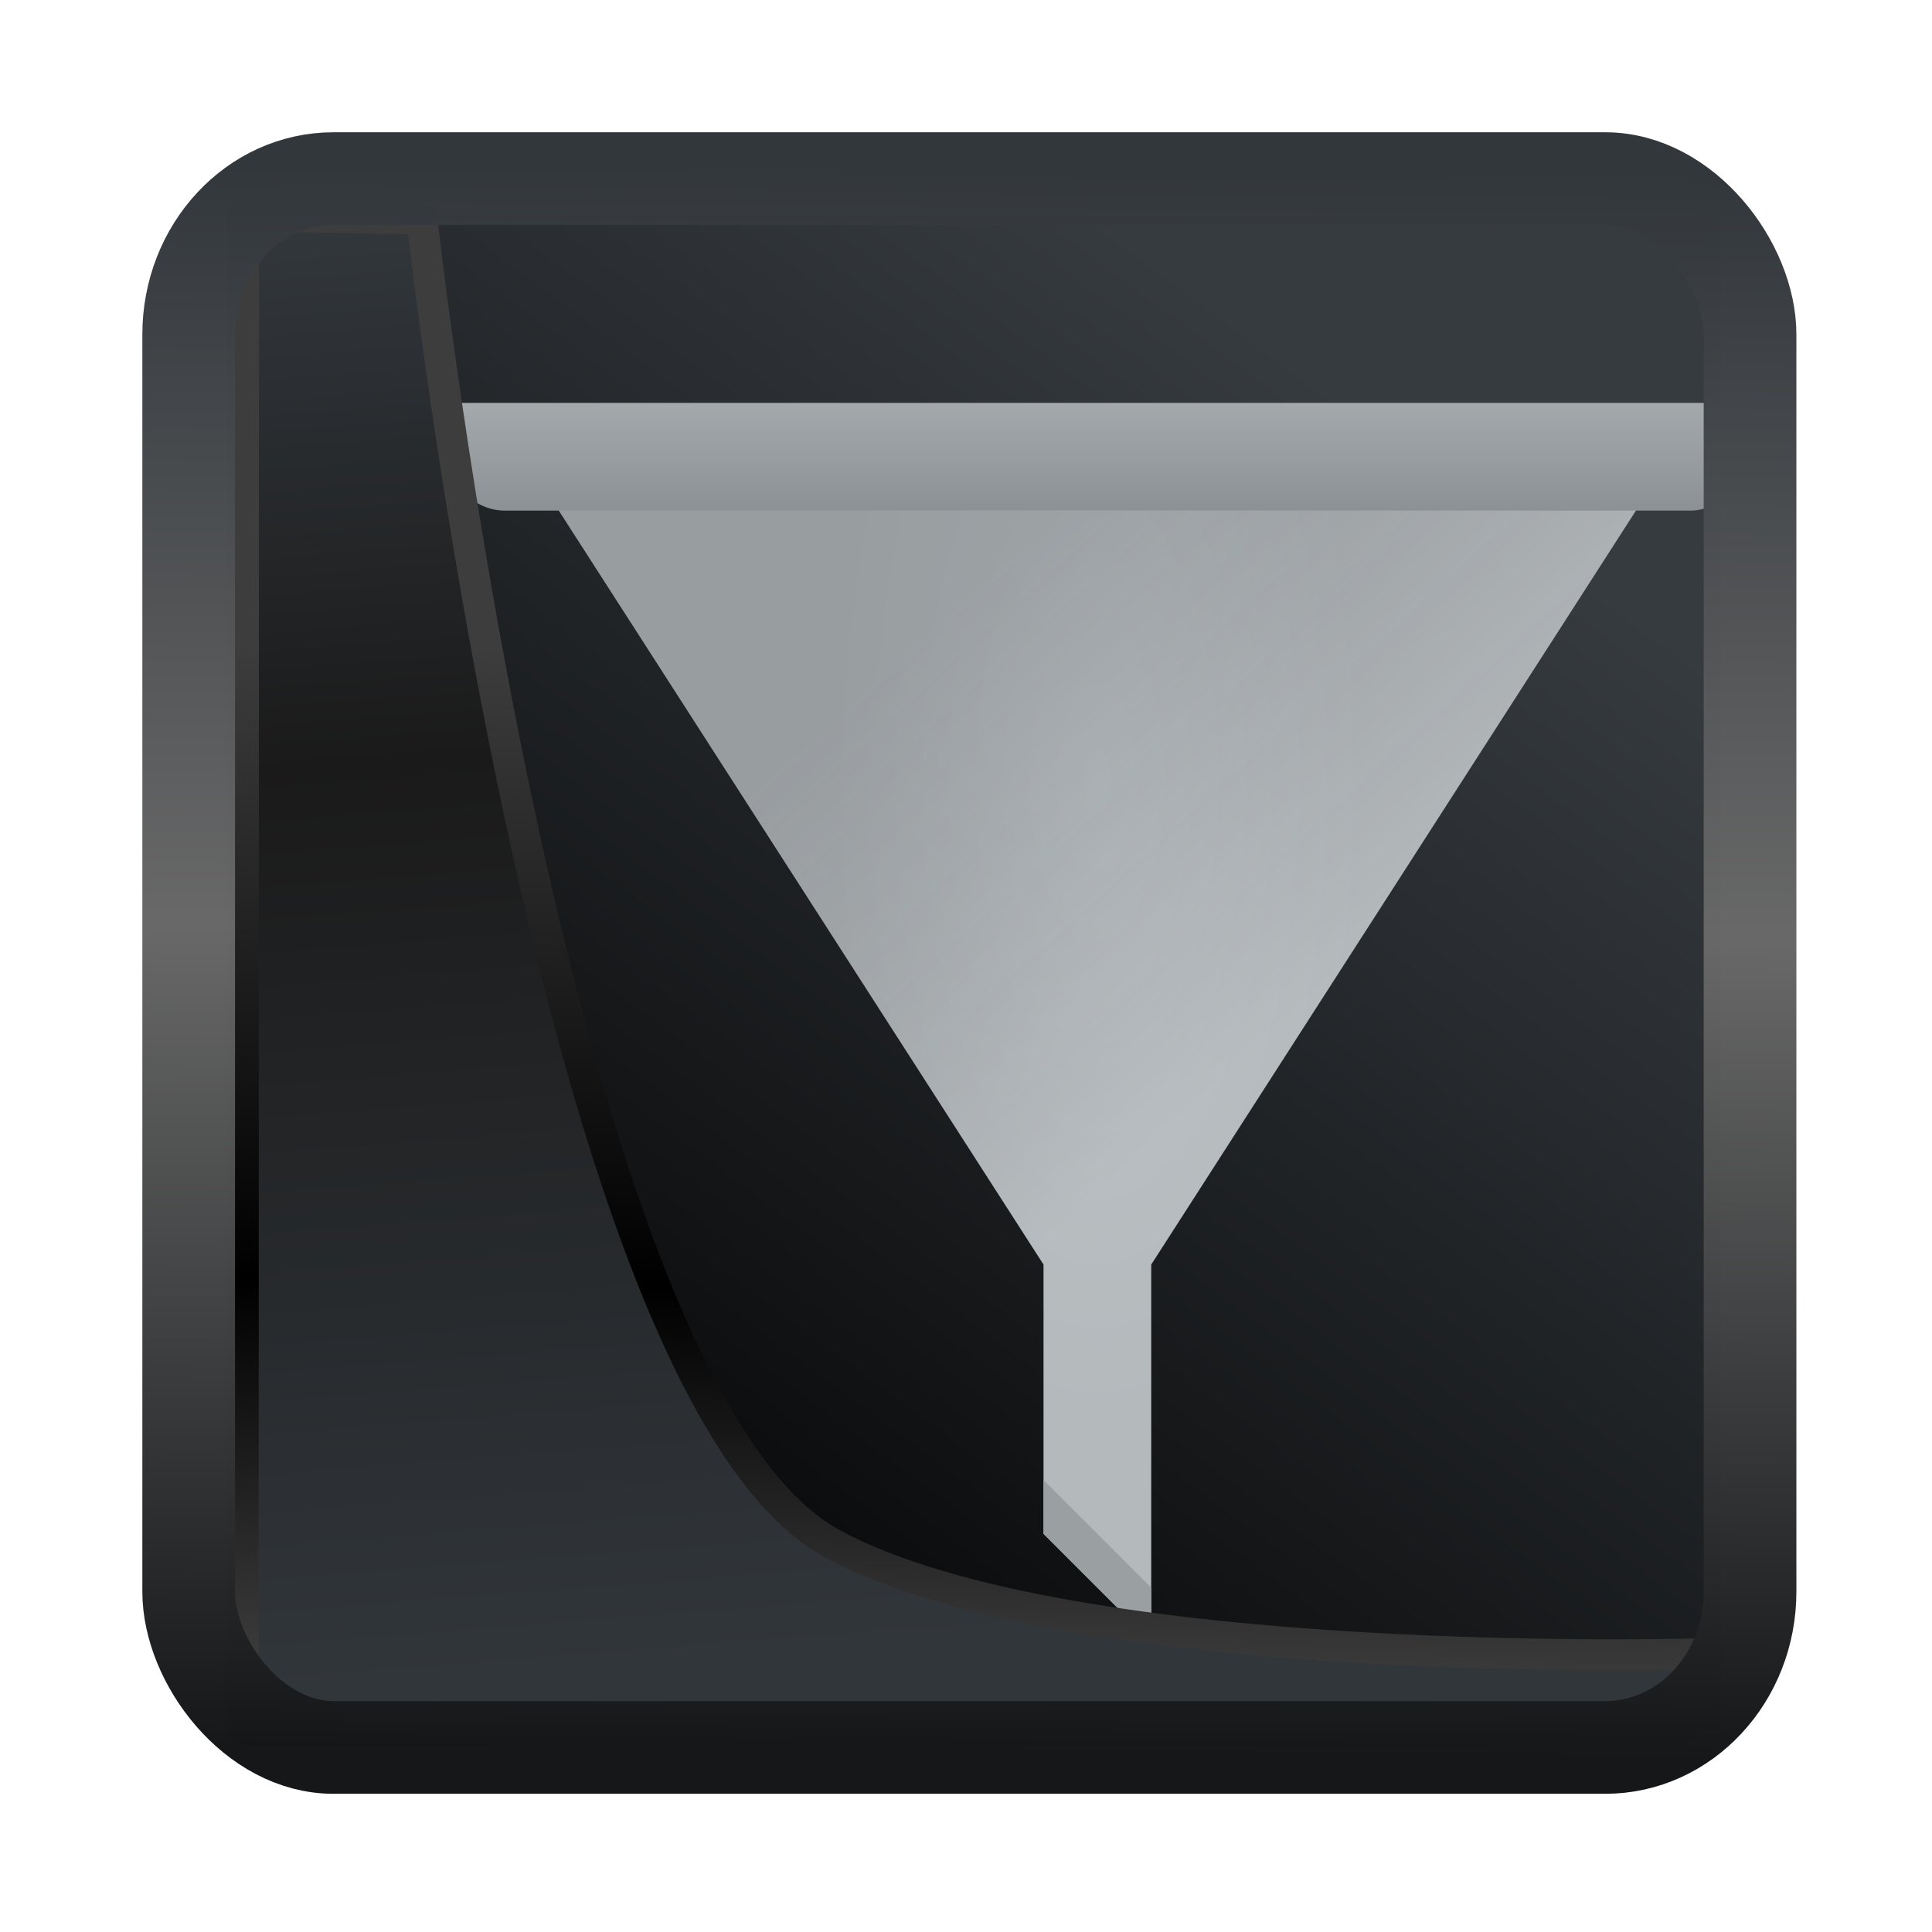 <svg width="24" height="24" version="1.1" viewBox="0 0 24 24" xmlns="http://www.w3.org/2000/svg" xmlns:xlink="http://www.w3.org/1999/xlink">
<defs>
<linearGradient id="linearGradient3403" x1="6.949" x2="11.215" y1="4.555" y2="59.052" gradientUnits="userSpaceOnUse">
<stop style="stop-color:#32373c" offset="0"/>
<stop style="stop-color:#1a1a1a" offset=".368"/>
<stop style="stop-color:#31363b" offset="1"/>
</linearGradient>
<linearGradient id="linearGradient20558" x1="25.802" x2="25.111" y1="20.374" y2="58.913" gradientUnits="userSpaceOnUse">
<stop style="stop-color:#3d3d3d" offset="0"/>
<stop offset=".618"/>
<stop style="stop-color:#3d3d3d" offset="1"/>
</linearGradient>
<linearGradient id="linearGradient4557" x1="43.5" x2="44.142" y1="64.012" y2=".306" gradientTransform="translate(.361 -.13)" gradientUnits="userSpaceOnUse">
<stop style="stop-color:#141618" offset="0"/>
<stop style="stop-color:#686868" offset=".518"/>
<stop style="stop-color:#31363b" offset="1"/>
</linearGradient>
<linearGradient id="linearGradient919" x1="7.401" x2="33.063" y1="41.743" y2="7.107" gradientTransform="matrix(.441 0 0 .441 .424 .354)" gradientUnits="userSpaceOnUse">
<stop style="stop-opacity:.996" offset="0"/>
<stop style="stop-color:#353a3f;stop-opacity:.996" offset="1"/>
</linearGradient>
<radialGradient id="f" cx="16" cy="24.964" r="10" gradientTransform="matrix(.5 0 0 1.2 8 -17.957)" gradientUnits="userSpaceOnUse">
<stop stop-color="#bdc3c7" offset="0"/>
<stop stop-color="#b4b9bc" offset="1"/>
</radialGradient>
<linearGradient id="d" x1="399.57" x2="406.57" y1="521.8" y2="529.13" gradientTransform="matrix(1 0 0 .955 -384.57 -491.08)" gradientUnits="userSpaceOnUse">
<stop stop-color="#292c2f" offset="0"/>
<stop stop-opacity="0" offset="1"/>
</linearGradient>
<linearGradient id="e" x1="16" x2="16" y1="8" y2="6" gradientTransform="translate(0,-1)" gradientUnits="userSpaceOnUse">
<stop stop-color="#8b9195" offset="0"/>
<stop stop-color="#a4a9ac" offset="1"/>
</linearGradient>
</defs>
<g transform="translate(1,1)">
<rect x="1.817" y="1.684" width="18.543" height="18.819" ry="0" style="fill-rule:evenodd;fill:url(#linearGradient919)"/>
<g transform="matrix(.669 0 0 .669 1.928 .66)">
<path d="m6 6v1l9 14v5l2 2v-7l9-14v-1z" fill="url(#f)" stroke-width=".732" style="fill:url(#f)"/>
<path d="m6 7 9 14h2l9-14z" fill="url(#d)" opacity=".2" stroke-width=".977" style="fill:url(#d)"/>
<path d="m27 7c0.554 0 1-0.446 1-1v-1h-24v1c0 0.554 0.446 1 1 1z" fill="url(#e)" style="fill:url(#e)"/>
<path d="m15 25v1l2 2v-1z" fill="#9a9fa2" stroke-width=".732"/>
</g>
<path transform="matrix(.331 0 0 .331 .468 .365)" d="m4.704 3.982-0.013 56.82h53.904l1.022-2.866s-23.875 0.766-32.844-4.14c-10.516-5.753-15.372-49.697-15.372-49.697z" style="fill:url(#linearGradient3403);mix-blend-mode:normal;stroke-linejoin:round;stroke-width:1.162;stroke:url(#linearGradient20558)"/>
<rect transform="matrix(.31 0 0 .31 1.024 1.034)" x="1.032" y=".596" width="62.567" height="62.867" rx="5.803" ry="6.245" style="fill:none;stroke-linejoin:round;stroke-miterlimit:7.8;stroke-opacity:.995;stroke-width:3.714;stroke:url(#linearGradient4557)"/>
</g>
</svg>
